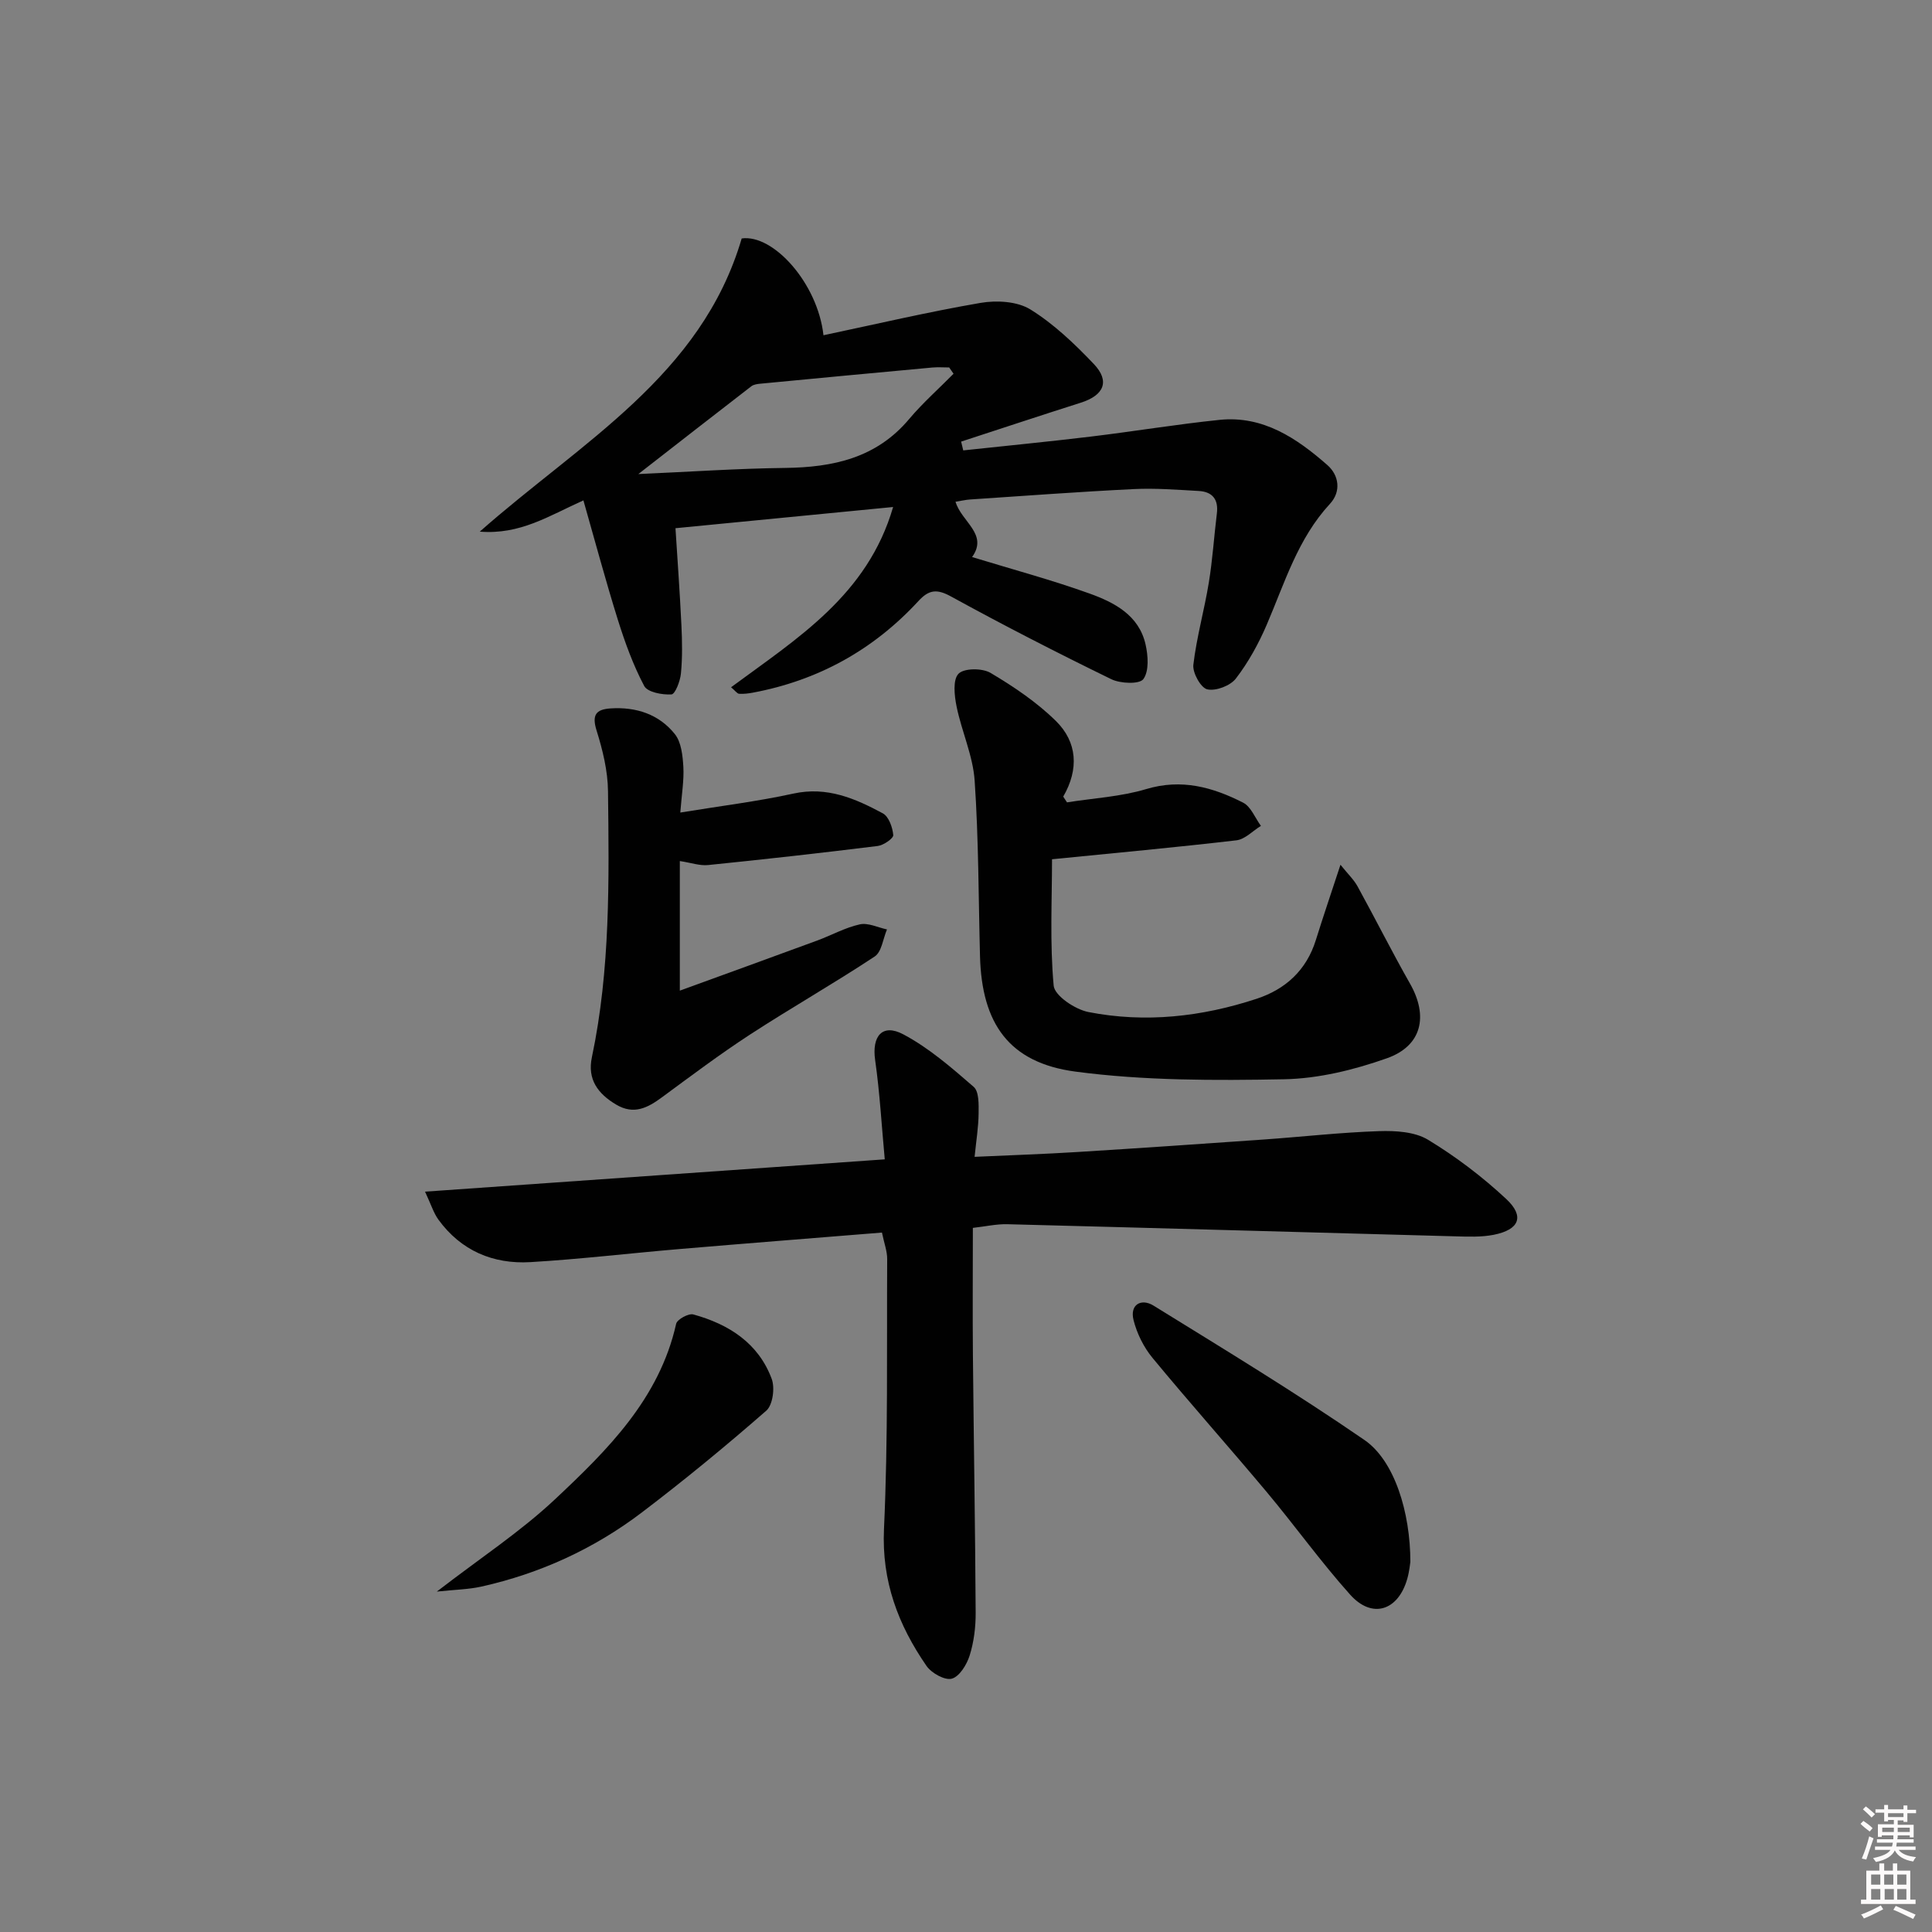 <svg enable-background="new 0 0 400 400" viewBox="0 0 400 400" xmlns="http://www.w3.org/2000/svg"><rect x="0" y="0" width="400" height="400" fill="#808080" stroke="none"/><path d="m385.2 377.6.6-.6c.6.4 1.3.9 1.9 1.5l-.6.7c-.8-.6-1.4-1.1-1.9-1.6zm.3 7.1c.6-1.4 1.1-2.9 1.5-4.5.3.1.6.3.9.4-.5 1.4-1 2.9-1.5 4.4l-.9-.2zm.2-10.1.6-.6c.7.5 1.3 1.1 1.9 1.6l-.7.7c-.6-.6-1.2-1.2-1.8-1.7zm8.4-.8h.8v.9h1.8v.7h-1.8v1.8h-.8v-.3h-1.2v.9h3.3v2.6h-.8v-.4h-2.5c0 .3 0 .6-.1.8h3.4v.7h-3.5c0 .3-.1.6-.1.8h4v.7h-3.5c.7.9 1.9 1.3 3.6 1.5-.2.2-.4.5-.6.9-1.9-.3-3.2-1.1-3.8-2.3-.5 1.1-1.8 2-3.9 2.4-.2-.3-.4-.5-.6-.8 1.9-.4 3.1-.9 3.6-1.7h-3.2v-.7h3.5c.1-.2.1-.5.2-.8h-3.3v-.7h3.4c0-.2 0-.5 0-.8h-2.4v.3h-.8v-2.6h3.3v-.9h-1.2v.3h-.8v-1.8h-1.8v-.7h1.8v-.9h.8v.9h3.2zm-4.4 5.5h2.4c0-.3 0-.6 0-.9h-2.4zm1.2-3.1h3.2v-.8h-3.2zm4.4 2.2h-2.4v.9h2.5v-.9z" fill="#fcfafa"/><path d="m389.2 385.8h.9v1.5h1.8v-1.5h.9v1.5h2.7v6h1.1v.9h-11.3v-.9h1.1v-6h2.7v-1.5zm.2 8.7.5.8c-1.2.6-2.5 1.3-4 1.9-.2-.3-.3-.6-.6-.8 1.6-.6 3-1.3 4.1-1.9zm-2-4.3h1.9v-2.1h-1.9zm0 3.1h1.9v-2.2h-1.9zm2.7-3.1h1.9v-2.1h-1.9zm.1 3.1h1.9v-2.2h-1.9zm2.3 1.3c1.4.6 2.7 1.2 4.1 1.8l-.5.9c-1.5-.7-2.8-1.4-4.1-1.9zm2.2-6.5h-1.9v2.1h1.9zm-1.9 5.2h1.9v-2.2h-1.9z" fill="#fcfafa"/><g fill="#010101"><path d="m151.36 142.29c13.75-10.16 28.25-19.08 33.55-37.32-15.56 1.51-30.04 2.92-45.06 4.39.4 6.31.9 13.2 1.23 20.09.16 3.32.22 6.68-.1 9.98-.15 1.58-1.19 4.29-1.96 4.34-1.9.12-4.95-.45-5.64-1.74-2.29-4.33-3.99-9.02-5.46-13.71-2.51-8.02-4.68-16.14-7.13-24.72-7.22 3.24-13.09 7.13-21.46 6.47 21-18.56 45.87-32.23 54.23-60.7 6.55-.93 15.74 9.28 16.93 20.04 10.89-2.3 21.64-4.83 32.52-6.7 3.32-.57 7.59-.33 10.31 1.35 4.86 3.01 9.16 7.12 13.14 11.3 3.4 3.57 2.1 6.49-2.68 8.01-8.28 2.63-16.53 5.37-24.79 8.06.15.61.3 1.21.44 1.82 8.8-.95 17.62-1.8 26.41-2.86 8.89-1.07 17.73-2.54 26.64-3.46 9.01-.93 15.99 3.79 22.33 9.35 2.41 2.11 2.92 5.47.53 8.05-6.65 7.19-9.35 16.34-13.08 25.02-1.68 3.92-3.8 7.77-6.39 11.14-1.15 1.49-4.14 2.63-5.92 2.23-1.33-.3-3.07-3.42-2.88-5.08.67-5.71 2.27-11.31 3.2-17 .78-4.74 1.08-9.56 1.67-14.34.36-2.93-.94-4.49-3.76-4.65-4.48-.25-8.99-.61-13.46-.39-11.29.55-22.57 1.4-33.85 2.15-.94.06-1.87.29-3.04.47 1.22 4.16 6.84 6.7 3.43 11.45 8.23 2.52 16.36 4.7 24.25 7.53 5.17 1.85 10.3 4.49 11.67 10.58.53 2.33.74 5.51-.46 7.16-.8 1.1-4.75.94-6.64.02-11.19-5.46-22.28-11.14-33.19-17.13-2.96-1.63-4.6-1.38-6.75.96-9.31 10.1-20.76 16.43-34.28 18.96-.93.17-1.9.29-2.84.23-.41-.04-.77-.6-1.66-1.35zm46.06-64.91c-.3-.43-.6-.87-.9-1.3-1.16 0-2.32-.09-3.47.01-11.88 1.09-23.75 2.21-35.62 3.35-.64.06-1.39.16-1.87.53-7.55 5.82-15.06 11.69-23.4 18.18 10.64-.47 20.49-1.15 30.35-1.27 9.97-.12 18.96-2.04 25.75-10.16 2.8-3.32 6.1-6.23 9.16-9.34z"/><path d="m182.6 255.19c-14.27 1.16-28.15 2.24-42.02 3.42-10.26.87-20.49 2.09-30.76 2.7-7.73.45-14.37-2.36-19.06-8.81-.99-1.37-1.5-3.09-2.76-5.78 32.12-2.26 63.21-4.44 95.18-6.69-.64-6.85-1.02-13.74-1.99-20.55-.71-4.93 1.46-7.65 5.83-5.33 5.3 2.81 9.99 6.9 14.57 10.87 1.12.97 1.04 3.64 1.02 5.53-.03 2.79-.49 5.58-.83 8.96 7.35-.34 14.25-.56 21.13-.99 12.94-.8 25.87-1.69 38.79-2.6 7.95-.56 15.89-1.47 23.84-1.73 3.39-.11 7.36.12 10.11 1.78 5.77 3.49 11.25 7.66 16.19 12.26 3.87 3.61 2.72 6.37-2.58 7.42-2.57.51-5.3.39-7.95.32-30.91-.83-61.82-1.72-92.74-2.51-2.26-.06-4.54.47-7.15.76 0 8.99-.07 17.63.01 26.27.17 17.8.47 35.6.57 53.4.02 2.96-.36 6.04-1.24 8.85-.59 1.89-2.1 4.37-3.7 4.81-1.43.4-4.21-1.15-5.24-2.64-5.85-8.48-9.3-17.52-8.8-28.35.86-18.6.56-37.26.66-55.9.01-1.61-.62-3.23-1.08-5.47z"/><path d="m220.91 166.12c5.48-.87 11.13-1.17 16.4-2.75 7.32-2.2 13.78-.39 20.06 2.81 1.63.83 2.48 3.16 3.69 4.81-1.69 1.03-3.29 2.78-5.08 2.99-12.51 1.46-25.06 2.61-38.17 3.92 0 8.46-.47 17.37.34 26.16.19 2.09 4.43 4.93 7.19 5.47 11.78 2.31 23.49.99 34.85-2.75 5.97-1.97 10.3-5.91 12.24-12.15 1.52-4.87 3.17-9.71 5.1-15.59 1.51 1.88 2.75 3.05 3.54 4.48 3.68 6.69 7.1 13.52 10.87 20.15 3.79 6.67 2.5 12.85-4.79 15.43-6.78 2.4-14.14 4.21-21.28 4.35-14.4.27-28.96.3-43.18-1.58-13.82-1.83-19.42-9.98-19.79-23.88-.32-12.13-.28-24.28-1.11-36.37-.35-5.17-2.69-10.18-3.74-15.35-.46-2.24-.81-5.54.4-6.78 1.15-1.18 4.93-1.19 6.64-.17 4.8 2.85 9.57 6.06 13.53 9.96 4.41 4.34 4.81 9.95 1.51 15.65.25.39.51.79.78 1.19z"/><path d="m140.75 178.27v26.83c9.86-3.59 19.16-6.95 28.44-10.37 2.96-1.09 5.78-2.68 8.82-3.35 1.72-.38 3.74.65 5.63 1.05-.82 1.91-1.09 4.64-2.54 5.6-8.45 5.59-17.28 10.61-25.78 16.14-6.25 4.07-12.23 8.57-18.25 13-2.97 2.19-5.83 3.71-9.51 1.52-3.78-2.25-5.98-5.21-5.02-9.78 3.84-18.21 3.56-36.69 3.34-55.14-.05-4.19-1.1-8.48-2.36-12.51-1.01-3.22-.16-4.39 2.88-4.59 5.29-.35 10.04 1.2 13.33 5.33 1.33 1.67 1.61 4.44 1.75 6.75.16 2.76-.33 5.56-.63 9.48 8.28-1.36 15.93-2.29 23.43-3.93 6.95-1.52 12.78 1.02 18.49 4.09 1.24.66 2.03 2.91 2.17 4.5.06.68-2 2.11-3.21 2.26-11.69 1.45-23.4 2.76-35.13 3.95-1.71.18-3.52-.48-5.85-.83z"/><path d="m292 323.38c-.05.26-.19 1.92-.64 3.49-1.89 6.64-7.29 8.36-11.83 3.28-6.09-6.8-11.43-14.27-17.3-21.28-7.8-9.31-15.89-18.38-23.62-27.74-1.82-2.2-3.22-5.04-3.92-7.81-.82-3.24 1.6-4.57 4.13-3.01 14.69 9.08 29.47 18.05 43.68 27.83 6.22 4.28 9.5 14.98 9.5 25.24z"/><path d="m90.44 329.52c8.95-6.91 17.3-12.38 24.47-19.11 10.88-10.21 21.6-20.82 25.08-36.33.2-.91 2.57-2.21 3.55-1.94 7.34 2.02 13.49 5.93 16.24 13.36.69 1.86.21 5.4-1.13 6.57-8.37 7.31-16.97 14.39-25.82 21.11-9.89 7.5-21.03 12.6-33.18 15.31-2.66.59-5.45.63-9.21 1.03z"/></g></svg>